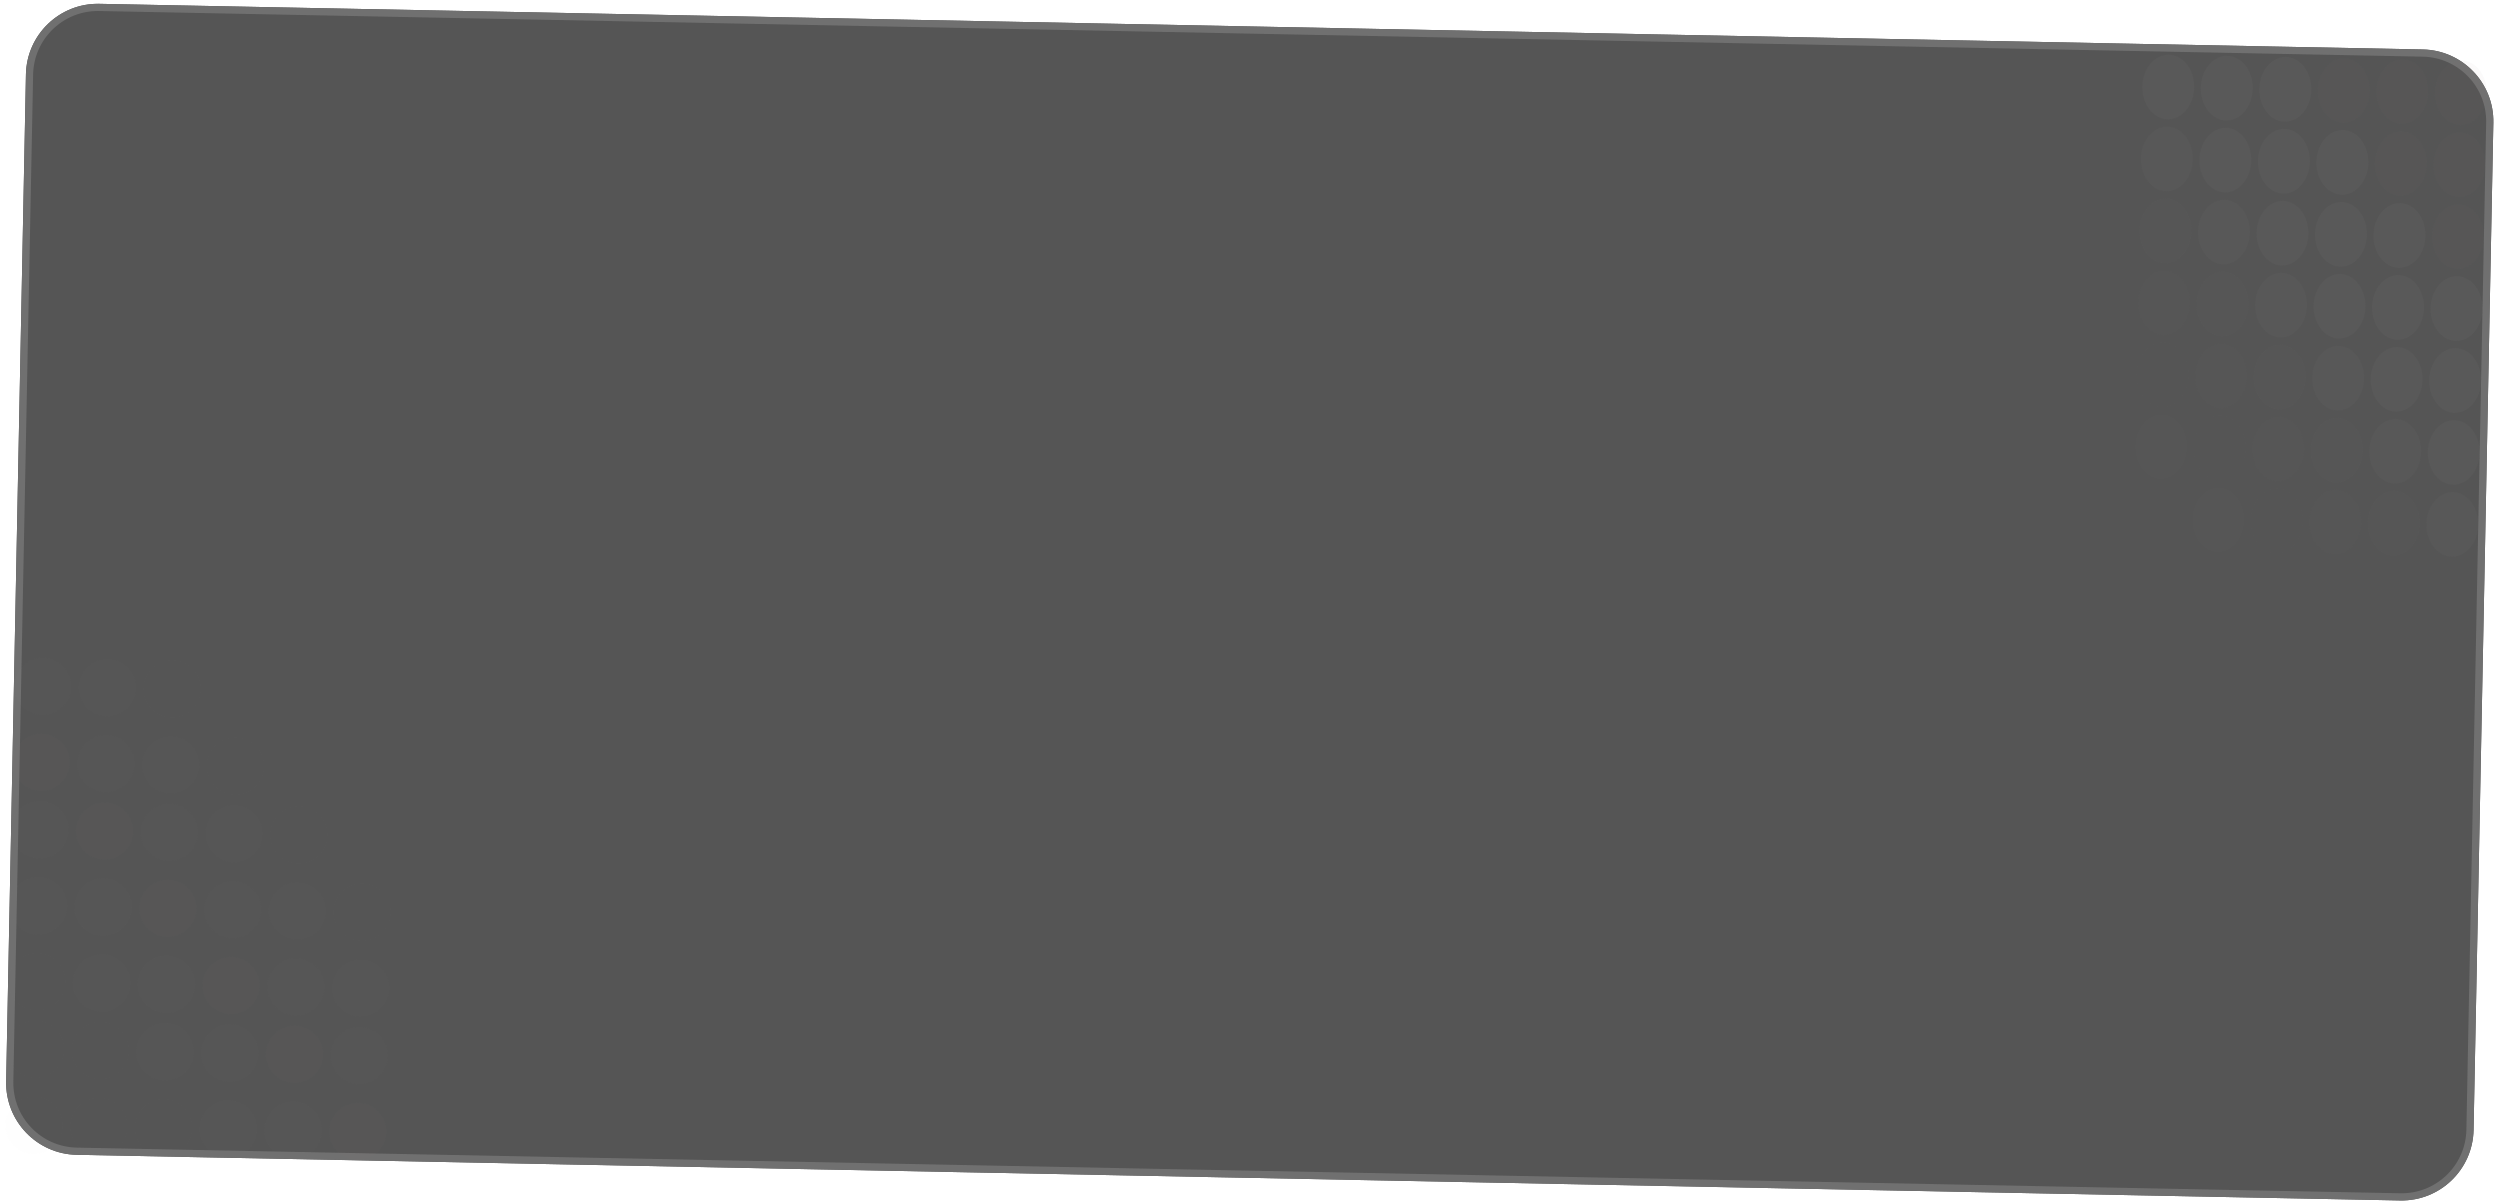 <svg width="299" height="144" viewBox="0 0 299 144" fill="none" xmlns="http://www.w3.org/2000/svg">
<path d="M289.771 5.916L11.873 0.457C7.122 0.364 3.194 4.14 3.101 8.892L0.734 129.343C0.641 134.094 4.417 138.022 9.169 138.115L287.067 143.574C291.819 143.668 295.747 139.891 295.84 135.14L298.206 14.688C298.299 9.937 294.523 6.009 289.771 5.916Z" fill="#555555"/>
<path d="M289.763 6.346L11.865 0.888C7.351 0.799 3.62 4.386 3.531 8.901L1.165 129.352C1.076 133.866 4.664 137.597 9.178 137.686L287.076 143.145C291.59 143.233 295.321 139.646 295.41 135.132L297.776 14.68C297.865 10.166 294.277 6.435 289.763 6.346Z" stroke="#707070" stroke-width="0.861"/>
<g opacity="0.33">
<g opacity="0.33">
<path opacity="0.02" d="M258.388 58.157C256.67 58.124 255.243 59.83 255.201 61.968C255.159 64.106 256.518 65.867 258.235 65.901C259.953 65.935 261.38 64.228 261.422 62.09C261.464 59.952 260.105 58.191 258.388 58.157Z" fill="#7C7B7B"/>
<path opacity="0.05" d="M265.386 58.295C263.668 58.261 262.241 59.967 262.199 62.105C262.157 64.243 263.516 66.004 265.234 66.038C266.951 66.072 268.378 64.366 268.42 62.227C268.462 60.089 267.103 58.328 265.386 58.295Z" fill="#7C7B7B"/>
<path opacity="0.1" d="M272.384 58.432C270.666 58.399 269.239 60.105 269.197 62.243C269.155 64.381 270.514 66.142 272.232 66.176C273.949 66.21 275.376 64.503 275.418 62.365C275.46 60.227 274.101 58.466 272.384 58.432Z" fill="#7C7B7B"/>
<path opacity="0.2" d="M279.38 58.57C277.662 58.536 276.235 60.242 276.193 62.38C276.151 64.519 277.51 66.279 279.228 66.313C280.945 66.347 282.372 64.641 282.414 62.503C282.456 60.364 281.097 58.604 279.38 58.57Z" fill="#7C7B7B"/>
<path opacity="0.4" d="M286.376 58.707C284.658 58.674 283.232 60.38 283.19 62.518C283.148 64.656 284.506 66.417 286.224 66.451C287.941 66.484 289.368 64.778 289.41 62.64C289.452 60.502 288.094 58.741 286.376 58.707Z" fill="#7C7B7B"/>
<path opacity="0.6" d="M293.374 58.844C291.656 58.811 290.23 60.517 290.188 62.655C290.146 64.793 291.504 66.554 293.222 66.588C294.94 66.621 296.366 64.915 296.408 62.777C296.45 60.639 295.092 58.878 293.374 58.844Z" fill="#7C7B7B"/>
</g>
<g opacity="0.33">
<path opacity="0.05" d="M258.556 49.554C256.838 49.52 255.411 51.226 255.369 53.364C255.327 55.503 256.686 57.263 258.403 57.297C260.121 57.331 261.548 55.625 261.59 53.486C261.632 51.348 260.273 49.587 258.556 49.554Z" fill="#7C7B7B"/>
<path opacity="0.1" d="M265.554 49.691C263.836 49.657 262.409 51.363 262.367 53.502C262.325 55.64 263.684 57.401 265.401 57.434C267.119 57.468 268.546 55.762 268.588 53.624C268.63 51.486 267.271 49.725 265.554 49.691Z" fill="#7C7B7B"/>
<path opacity="0.2" d="M272.552 49.828C270.834 49.795 269.407 51.501 269.365 53.639C269.323 55.777 270.682 57.538 272.4 57.572C274.117 57.605 275.544 55.899 275.586 53.761C275.628 51.623 274.269 49.862 272.552 49.828Z" fill="#7C7B7B"/>
<path opacity="0.4" d="M279.548 49.966C277.83 49.932 276.403 51.638 276.361 53.776C276.319 55.915 277.678 57.675 279.396 57.709C281.113 57.743 282.54 56.037 282.582 53.899C282.624 51.76 281.265 50 279.548 49.966Z" fill="#7C7B7B"/>
<path opacity="0.6" d="M286.544 50.104C284.826 50.07 283.4 51.776 283.358 53.914C283.316 56.052 284.674 57.813 286.392 57.847C288.109 57.881 289.536 56.175 289.578 54.036C289.62 51.898 288.262 50.137 286.544 50.104Z" fill="#7C7B7B"/>
<path opacity="0.8" d="M293.542 50.24C291.824 50.206 290.398 51.912 290.356 54.051C290.314 56.189 291.672 57.95 293.39 57.983C295.108 58.017 296.534 56.311 296.576 54.173C296.618 52.035 295.26 50.274 293.542 50.24Z" fill="#7C7B7B"/>
</g>
<g opacity="0.33">
<path opacity="0.1" d="M258.725 40.95C257.008 40.917 255.581 42.623 255.539 44.761C255.497 46.899 256.856 48.66 258.573 48.694C260.291 48.727 261.718 47.022 261.76 44.883C261.802 42.745 260.443 40.984 258.725 40.95Z" fill="#7C7B7B"/>
<path opacity="0.2" d="M265.724 41.088C264.006 41.054 262.579 42.76 262.537 44.898C262.495 47.036 263.854 48.797 265.571 48.831C267.289 48.865 268.716 47.159 268.758 45.02C268.8 42.882 267.441 41.121 265.724 41.088Z" fill="#7C7B7B"/>
<path opacity="0.4" d="M272.722 41.225C271.004 41.192 269.577 42.898 269.535 45.036C269.493 47.174 270.852 48.935 272.569 48.969C274.287 49.002 275.714 47.296 275.756 45.158C275.798 43.02 274.439 41.259 272.722 41.225Z" fill="#7C7B7B"/>
<path opacity="0.6" d="M279.718 41.363C278 41.329 276.573 43.035 276.531 45.173C276.489 47.312 277.848 49.072 279.566 49.106C281.283 49.14 282.71 47.434 282.752 45.296C282.794 43.157 281.435 41.397 279.718 41.363Z" fill="#7C7B7B"/>
<path opacity="0.8" d="M286.714 41.5C284.996 41.467 283.569 43.173 283.527 45.311C283.485 47.449 284.844 49.21 286.562 49.244C288.279 49.277 289.706 47.571 289.748 45.433C289.79 43.295 288.431 41.534 286.714 41.5Z" fill="#7C7B7B"/>
<path opacity="0.9" d="M293.712 41.637C291.994 41.603 290.568 43.309 290.526 45.447C290.484 47.586 291.842 49.346 293.56 49.38C295.277 49.414 296.704 47.708 296.746 45.569C296.788 43.431 295.43 41.67 293.712 41.637Z" fill="#7C7B7B"/>
</g>
<g opacity="0.33">
<path opacity="0.2" d="M258.893 32.347C257.176 32.313 255.749 34.019 255.707 36.157C255.665 38.295 257.024 40.056 258.741 40.09C260.459 40.124 261.886 38.418 261.928 36.279C261.97 34.141 260.611 32.38 258.893 32.347Z" fill="#7C7B7B"/>
<path opacity="0.4" d="M265.891 32.484C264.174 32.45 262.747 34.157 262.705 36.295C262.663 38.433 264.022 40.194 265.739 40.227C267.457 40.261 268.884 38.555 268.926 36.417C268.968 34.279 267.609 32.518 265.891 32.484Z" fill="#7C7B7B"/>
<path opacity="0.6" d="M272.89 32.622C271.172 32.588 269.745 34.294 269.703 36.432C269.661 38.57 271.02 40.331 272.737 40.365C274.455 40.399 275.882 38.693 275.924 36.554C275.966 34.416 274.607 32.655 272.89 32.622Z" fill="#7C7B7B"/>
<path opacity="0.8" d="M279.886 32.759C278.168 32.725 276.741 34.431 276.699 36.57C276.657 38.708 278.016 40.469 279.734 40.502C281.451 40.536 282.878 38.83 282.92 36.692C282.962 34.554 281.603 32.793 279.886 32.759Z" fill="#7C7B7B"/>
<path opacity="0.9" d="M286.882 32.897C285.164 32.863 283.737 34.569 283.695 36.707C283.653 38.845 285.012 40.606 286.73 40.64C288.447 40.674 289.874 38.968 289.916 36.829C289.958 34.691 288.599 32.93 286.882 32.897Z" fill="#7C7B7B"/>
<path opacity="0.95" d="M293.88 33.034C292.162 33 290.735 34.706 290.693 36.844C290.651 38.983 292.01 40.743 293.728 40.777C295.445 40.811 296.872 39.105 296.914 36.967C296.956 34.828 295.597 33.068 293.88 33.034Z" fill="#7C7B7B"/>
</g>
<g opacity="0.33">
<path opacity="0.4" d="M259.063 23.743C257.346 23.709 255.919 25.415 255.877 27.553C255.835 29.692 257.194 31.452 258.911 31.486C260.629 31.52 262.056 29.814 262.098 27.675C262.14 25.537 260.781 23.776 259.063 23.743Z" fill="#7C7B7B"/>
<path opacity="0.6" d="M266.061 23.88C264.344 23.846 262.917 25.552 262.875 27.691C262.833 29.829 264.192 31.59 265.909 31.623C267.627 31.657 269.054 29.951 269.096 27.813C269.138 25.675 267.779 23.914 266.061 23.88Z" fill="#7C7B7B"/>
<path opacity="0.8" d="M273.059 24.018C271.342 23.984 269.915 25.69 269.873 27.828C269.831 29.966 271.19 31.727 272.907 31.761C274.625 31.795 276.052 30.089 276.094 27.95C276.136 25.812 274.777 24.051 273.059 24.018Z" fill="#7C7B7B"/>
<path opacity="0.9" d="M280.056 24.155C278.338 24.121 276.911 25.827 276.869 27.966C276.827 30.104 278.186 31.865 279.903 31.898C281.621 31.932 283.048 30.226 283.09 28.088C283.132 25.95 281.773 24.189 280.056 24.155Z" fill="#7C7B7B"/>
<path opacity="0.95" d="M287.052 24.293C285.334 24.259 283.907 25.965 283.865 28.103C283.823 30.241 285.182 32.002 286.9 32.036C288.617 32.07 290.044 30.363 290.086 28.225C290.128 26.087 288.769 24.326 287.052 24.293Z" fill="#7C7B7B"/>
<path opacity="0.33" d="M294.05 24.43C292.332 24.396 290.905 26.102 290.863 28.241C290.821 30.379 292.18 32.139 293.898 32.173C295.615 32.207 297.042 30.501 297.084 28.363C297.126 26.224 295.767 24.464 294.05 24.43Z" fill="#7C7B7B"/>
</g>
<g opacity="0.33">
<path opacity="0.6" d="M259.231 15.139C257.514 15.105 256.087 16.811 256.045 18.95C256.003 21.088 257.362 22.849 259.079 22.883C260.797 22.916 262.224 21.21 262.266 19.072C262.308 16.934 260.949 15.173 259.231 15.139Z" fill="#7C7B7B"/>
<path opacity="0.8" d="M266.229 15.277C264.512 15.243 263.085 16.949 263.043 19.087C263.001 21.226 264.36 22.986 266.077 23.02C267.795 23.054 269.222 21.348 269.264 19.209C269.306 17.071 267.947 15.31 266.229 15.277Z" fill="#7C7B7B"/>
<path opacity="0.9" d="M273.227 15.414C271.51 15.38 270.083 17.086 270.041 19.225C269.999 21.363 271.358 23.124 273.075 23.157C274.793 23.191 276.22 21.485 276.262 19.347C276.304 17.209 274.945 15.448 273.227 15.414Z" fill="#7C7B7B"/>
<path opacity="0.95" d="M280.224 15.552C278.506 15.518 277.079 17.224 277.037 19.362C276.995 21.5 278.354 23.261 280.071 23.295C281.789 23.329 283.216 21.623 283.258 19.484C283.3 17.346 281.941 15.585 280.224 15.552Z" fill="#7C7B7B"/>
<path opacity="0.33" d="M287.22 15.689C285.502 15.655 284.075 17.361 284.033 19.5C283.991 21.638 285.35 23.399 287.068 23.432C288.785 23.466 290.212 21.76 290.254 19.622C290.296 17.483 288.937 15.723 287.22 15.689Z" fill="#7C7B7B"/>
<path opacity="0.33" d="M294.218 15.825C292.5 15.792 291.073 17.498 291.031 19.636C290.989 21.774 292.348 23.535 294.066 23.569C295.783 23.602 297.21 21.896 297.252 19.758C297.294 17.62 295.935 15.859 294.218 15.825Z" fill="#7C7B7B"/>
</g>
<g opacity="0.33">
<path opacity="0.8" d="M259.401 6.535C257.684 6.501 256.257 8.208 256.215 10.346C256.173 12.484 257.531 14.245 259.249 14.278C260.967 14.312 262.393 12.606 262.435 10.468C262.477 8.33 261.119 6.569 259.401 6.535Z" fill="#7C7B7B"/>
<path opacity="0.9" d="M266.399 6.673C264.682 6.639 263.255 8.345 263.213 10.483C263.171 12.621 264.529 14.382 266.247 14.416C267.965 14.45 269.391 12.744 269.433 10.605C269.475 8.467 268.117 6.706 266.399 6.673Z" fill="#7C7B7B"/>
<path opacity="0.95" d="M273.397 6.81C271.68 6.776 270.253 8.482 270.211 10.621C270.169 12.759 271.528 14.52 273.245 14.553C274.963 14.587 276.39 12.881 276.432 10.743C276.474 8.605 275.115 6.844 273.397 6.81Z" fill="#7C7B7B"/>
<path opacity="0.33" d="M280.393 6.948C278.676 6.914 277.249 8.62 277.207 10.758C277.165 12.896 278.524 14.657 280.241 14.691C281.959 14.725 283.386 13.019 283.428 10.88C283.47 8.742 282.111 6.981 280.393 6.948Z" fill="#7C7B7B"/>
<path opacity="0.33" d="M287.39 7.085C285.672 7.051 284.245 8.757 284.203 10.896C284.161 13.034 285.52 14.795 287.237 14.828C288.955 14.862 290.382 13.156 290.424 11.018C290.466 8.88 289.107 7.119 287.39 7.085Z" fill="#7C7B7B"/>
<path opacity="0.33" d="M294.388 7.222C292.67 7.189 291.243 8.895 291.201 11.033C291.159 13.171 292.518 14.932 294.235 14.966C295.953 14.999 297.38 13.293 297.422 11.155C297.464 9.017 296.105 7.256 294.388 7.222Z" fill="#7C7B7B"/>
</g>
</g>
<g opacity="0.19">
<g opacity="0.19">
<path opacity="0.02" d="M43.891 79.41C41.99 79.373 40.419 80.883 40.382 82.784C40.345 84.684 41.855 86.255 43.756 86.293C45.657 86.33 47.227 84.82 47.265 82.919C47.302 81.018 45.792 79.447 43.891 79.41Z" fill="#7C7B7B"/>
<path opacity="0.05" d="M36.149 79.258C34.248 79.221 32.677 80.731 32.64 82.632C32.602 84.533 34.113 86.104 36.014 86.141C37.914 86.178 39.485 84.668 39.523 82.767C39.56 80.867 38.05 79.296 36.149 79.258Z" fill="#7C7B7B"/>
<path opacity="0.1" d="M28.405 79.106C26.504 79.069 24.933 80.579 24.896 82.48C24.858 84.38 26.369 85.951 28.27 85.989C30.17 86.026 31.741 84.516 31.779 82.615C31.816 80.714 30.305 79.143 28.405 79.106Z" fill="#7C7B7B"/>
<path opacity="0.2" d="M20.66 78.954C18.76 78.917 17.189 80.427 17.151 82.328C17.114 84.228 18.625 85.8 20.525 85.837C22.426 85.874 23.997 84.364 24.034 82.463C24.072 80.562 22.561 78.991 20.66 78.954Z" fill="#7C7B7B"/>
<path opacity="0.4" d="M12.918 78.802C11.018 78.765 9.447 80.275 9.409 82.176C9.372 84.076 10.883 85.647 12.783 85.685C14.684 85.722 16.255 84.212 16.292 82.311C16.329 80.41 14.819 78.839 12.918 78.802Z" fill="#7C7B7B"/>
<path opacity="0.6" d="M5.174 78.65C3.274 78.612 1.702 80.123 1.665 82.024C1.628 83.924 3.138 85.495 5.039 85.533C6.94 85.57 8.511 84.059 8.548 82.159C8.585 80.258 7.075 78.687 5.174 78.65Z" fill="#7C7B7B"/>
</g>
<g opacity="0.19">
<path opacity="0.05" d="M43.711 88.493C41.811 88.456 40.24 89.966 40.202 91.867C40.165 93.768 41.675 95.339 43.576 95.376C45.477 95.414 47.048 93.903 47.085 92.002C47.123 90.102 45.612 88.531 43.711 88.493Z" fill="#7C7B7B"/>
<path opacity="0.1" d="M35.969 88.342C34.069 88.304 32.497 89.815 32.46 91.716C32.423 93.616 33.933 95.187 35.834 95.225C37.735 95.262 39.306 93.751 39.343 91.851C39.38 89.95 37.87 88.379 35.969 88.342Z" fill="#7C7B7B"/>
<path opacity="0.2" d="M28.225 88.189C26.324 88.152 24.753 89.663 24.716 91.563C24.679 93.464 26.189 95.035 28.09 95.072C29.991 95.11 31.561 93.599 31.599 91.698C31.636 89.798 30.126 88.227 28.225 88.189Z" fill="#7C7B7B"/>
<path opacity="0.4" d="M20.481 88.037C18.58 88 17.009 89.511 16.972 91.411C16.934 93.312 18.445 94.883 20.346 94.92C22.246 94.958 23.817 93.447 23.855 91.547C23.892 89.646 22.381 88.075 20.481 88.037Z" fill="#7C7B7B"/>
<path opacity="0.6" d="M12.739 87.885C10.838 87.848 9.267 89.359 9.23 91.259C9.192 93.16 10.703 94.731 12.604 94.768C14.504 94.806 16.075 93.295 16.113 91.394C16.15 89.494 14.639 87.923 12.739 87.885Z" fill="#7C7B7B"/>
<path opacity="0.8" d="M4.995 87.733C3.094 87.696 1.523 89.207 1.485 91.107C1.448 93.008 2.959 94.579 4.859 94.616C6.76 94.654 8.331 93.143 8.368 91.242C8.406 89.342 6.895 87.771 4.995 87.733Z" fill="#7C7B7B"/>
</g>
<g opacity="0.19">
<path opacity="0.1" d="M43.553 96.566C41.652 96.529 40.081 98.04 40.044 99.94C40.007 101.841 41.517 103.412 43.418 103.449C45.319 103.487 46.89 101.976 46.927 100.075C46.964 98.175 45.454 96.604 43.553 96.566Z" fill="#7C7B7B"/>
<path opacity="0.2" d="M35.811 96.415C33.91 96.378 32.339 97.888 32.302 99.789C32.264 101.69 33.775 103.261 35.676 103.298C37.576 103.335 39.148 101.825 39.185 99.924C39.222 98.024 37.712 96.453 35.811 96.415Z" fill="#7C7B7B"/>
<path opacity="0.4" d="M28.067 96.263C26.166 96.225 24.595 97.736 24.558 99.637C24.52 101.537 26.031 103.108 27.932 103.146C29.832 103.183 31.403 101.673 31.441 99.772C31.478 97.871 29.968 96.3 28.067 96.263Z" fill="#7C7B7B"/>
<path opacity="0.6" d="M20.323 96.111C18.422 96.074 16.851 97.584 16.814 99.485C16.776 101.386 18.287 102.957 20.187 102.994C22.088 103.031 23.659 101.521 23.697 99.62C23.734 97.719 22.223 96.148 20.323 96.111Z" fill="#7C7B7B"/>
<path opacity="0.8" d="M12.581 95.959C10.68 95.922 9.109 97.432 9.071 99.333C9.034 101.233 10.545 102.804 12.445 102.842C14.346 102.879 15.917 101.369 15.954 99.468C15.992 97.567 14.481 95.996 12.581 95.959Z" fill="#7C7B7B"/>
<path opacity="0.9" d="M4.836 95.807C2.936 95.769 1.365 97.28 1.327 99.181C1.29 101.081 2.8 102.652 4.701 102.69C6.602 102.727 8.173 101.217 8.21 99.316C8.248 97.415 6.737 95.844 4.836 95.807Z" fill="#7C7B7B"/>
</g>
<g opacity="0.19">
<path opacity="0.2" d="M43.375 105.651C41.475 105.614 39.904 107.124 39.866 109.025C39.829 110.926 41.34 112.497 43.24 112.534C45.141 112.571 46.712 111.061 46.749 109.16C46.787 107.259 45.276 105.688 43.375 105.651Z" fill="#7C7B7B"/>
<path opacity="0.4" d="M35.633 105.499C33.733 105.462 32.161 106.972 32.124 108.873C32.087 110.774 33.597 112.345 35.498 112.382C37.399 112.419 38.97 110.909 39.007 109.008C39.044 107.108 37.534 105.537 35.633 105.499Z" fill="#7C7B7B"/>
<path opacity="0.6" d="M27.889 105.347C25.988 105.309 24.417 106.82 24.38 108.721C24.343 110.621 25.853 112.192 27.754 112.23C29.654 112.267 31.226 110.757 31.263 108.856C31.3 106.955 29.79 105.384 27.889 105.347Z" fill="#7C7B7B"/>
<path opacity="0.8" d="M20.145 105.195C18.244 105.158 16.673 106.668 16.636 108.569C16.599 110.47 18.109 112.041 20.01 112.078C21.91 112.115 23.481 110.605 23.519 108.704C23.556 106.803 22.046 105.232 20.145 105.195Z" fill="#7C7B7B"/>
<path opacity="0.9" d="M12.403 105.043C10.502 105.006 8.931 106.516 8.894 108.417C8.856 110.317 10.367 111.888 12.268 111.926C14.168 111.963 15.739 110.453 15.777 108.552C15.814 106.651 14.303 105.08 12.403 105.043Z" fill="#7C7B7B"/>
<path opacity="0.95" d="M4.659 104.891C2.758 104.853 1.187 106.364 1.15 108.265C1.112 110.165 2.623 111.736 4.523 111.774C6.424 111.811 7.995 110.301 8.032 108.4C8.07 106.499 6.559 104.928 4.659 104.891Z" fill="#7C7B7B"/>
</g>
<g opacity="0.19">
<path opacity="0.4" d="M43.196 114.735C41.295 114.697 39.724 116.208 39.687 118.108C39.649 120.009 41.16 121.58 43.06 121.617C44.961 121.655 46.532 120.144 46.57 118.244C46.607 116.343 45.096 114.772 43.196 114.735Z" fill="#7C7B7B"/>
<path opacity="0.6" d="M35.453 114.582C33.553 114.545 31.982 116.056 31.944 117.956C31.907 119.857 33.418 121.428 35.318 121.465C37.219 121.503 38.79 119.992 38.827 118.091C38.865 116.191 37.354 114.62 35.453 114.582Z" fill="#7C7B7B"/>
<path opacity="0.8" d="M27.709 114.43C25.809 114.393 24.238 115.904 24.2 117.804C24.163 119.705 25.674 121.276 27.574 121.313C29.475 121.351 31.046 119.84 31.083 117.939C31.121 116.039 29.61 114.468 27.709 114.43Z" fill="#7C7B7B"/>
<path opacity="0.9" d="M19.965 114.278C18.065 114.241 16.494 115.751 16.456 117.652C16.419 119.553 17.929 121.124 19.83 121.161C21.731 121.198 23.302 119.688 23.339 117.787C23.376 115.886 21.866 114.315 19.965 114.278Z" fill="#7C7B7B"/>
<path opacity="0.95" d="M12.223 114.126C10.322 114.089 8.751 115.599 8.714 117.5C8.677 119.401 10.187 120.972 12.088 121.009C13.989 121.046 15.56 119.536 15.597 117.635C15.634 115.735 14.124 114.163 12.223 114.126Z" fill="#7C7B7B"/>
<path opacity="0.19" d="M4.479 113.974C2.578 113.937 1.007 115.447 0.97 117.348C0.932 119.249 2.443 120.82 4.344 120.857C6.244 120.894 7.815 119.384 7.853 117.483C7.89 115.582 6.38 114.011 4.479 113.974Z" fill="#7C7B7B"/>
</g>
<g opacity="0.19">
<path opacity="0.6" d="M43.038 122.808C41.137 122.77 39.566 124.281 39.528 126.181C39.491 128.082 41.002 129.653 42.902 129.69C44.803 129.728 46.374 128.217 46.411 126.317C46.449 124.416 44.938 122.845 43.038 122.808Z" fill="#7C7B7B"/>
<path opacity="0.8" d="M35.295 122.656C33.395 122.619 31.824 124.129 31.786 126.03C31.749 127.931 33.259 129.502 35.16 129.539C37.061 129.576 38.632 128.066 38.669 126.165C38.706 124.265 37.196 122.693 35.295 122.656Z" fill="#7C7B7B"/>
<path opacity="0.9" d="M27.551 122.504C25.651 122.466 24.079 123.977 24.042 125.878C24.005 127.778 25.515 129.349 27.416 129.387C29.317 129.424 30.888 127.914 30.925 126.013C30.962 124.112 29.452 122.541 27.551 122.504Z" fill="#7C7B7B"/>
<path opacity="0.95" d="M19.807 122.352C17.906 122.315 16.335 123.825 16.298 125.726C16.261 127.626 17.771 129.198 19.672 129.235C21.573 129.272 23.143 127.762 23.181 125.861C23.218 123.96 21.708 122.389 19.807 122.352Z" fill="#7C7B7B"/>
<path opacity="0.19" d="M12.065 122.2C10.164 122.163 8.593 123.673 8.556 125.574C8.518 127.474 10.029 129.045 11.93 129.083C13.83 129.12 15.401 127.61 15.439 125.709C15.476 123.808 13.966 122.237 12.065 122.2Z" fill="#7C7B7B"/>
<path opacity="0.19" d="M4.321 122.048C2.42 122.01 0.849 123.521 0.812 125.422C0.774 127.322 2.285 128.893 4.185 128.931C6.086 128.968 7.657 127.457 7.695 125.557C7.732 123.656 6.221 122.085 4.321 122.048Z" fill="#7C7B7B"/>
</g>
<g opacity="0.19">
<path opacity="0.8" d="M42.86 131.892C40.959 131.855 39.388 133.365 39.351 135.266C39.313 137.167 40.824 138.738 42.725 138.775C44.625 138.812 46.196 137.302 46.234 135.401C46.271 133.5 44.76 131.929 42.86 131.892Z" fill="#7C7B7B"/>
<path opacity="0.9" d="M35.118 131.74C33.217 131.703 31.646 133.213 31.608 135.114C31.571 137.015 33.082 138.586 34.982 138.623C36.883 138.66 38.454 137.15 38.491 135.249C38.529 133.349 37.018 131.777 35.118 131.74Z" fill="#7C7B7B"/>
<path opacity="0.95" d="M27.373 131.588C25.473 131.55 23.902 133.061 23.864 134.962C23.827 136.862 25.338 138.433 27.238 138.471C29.139 138.508 30.71 136.998 30.747 135.097C30.785 133.196 29.274 131.625 27.373 131.588Z" fill="#7C7B7B"/>
<path opacity="0.19" d="M19.629 131.436C17.729 131.399 16.158 132.909 16.12 134.81C16.083 136.71 17.593 138.282 19.494 138.319C21.395 138.356 22.966 136.846 23.003 134.945C23.041 133.044 21.53 131.473 19.629 131.436Z" fill="#7C7B7B"/>
<path opacity="0.19" d="M11.887 131.284C9.986 131.247 8.415 132.757 8.378 134.658C8.341 136.558 9.851 138.129 11.752 138.167C13.653 138.204 15.224 136.694 15.261 134.793C15.298 132.892 13.788 131.321 11.887 131.284Z" fill="#7C7B7B"/>
<path opacity="0.19" d="M4.143 131.132C2.242 131.094 0.671 132.605 0.634 134.506C0.597 136.406 2.107 137.977 4.008 138.015C5.908 138.052 7.479 136.541 7.517 134.641C7.554 132.74 6.044 131.169 4.143 131.132Z" fill="#7C7B7B"/>
</g>
</g>
</svg>
